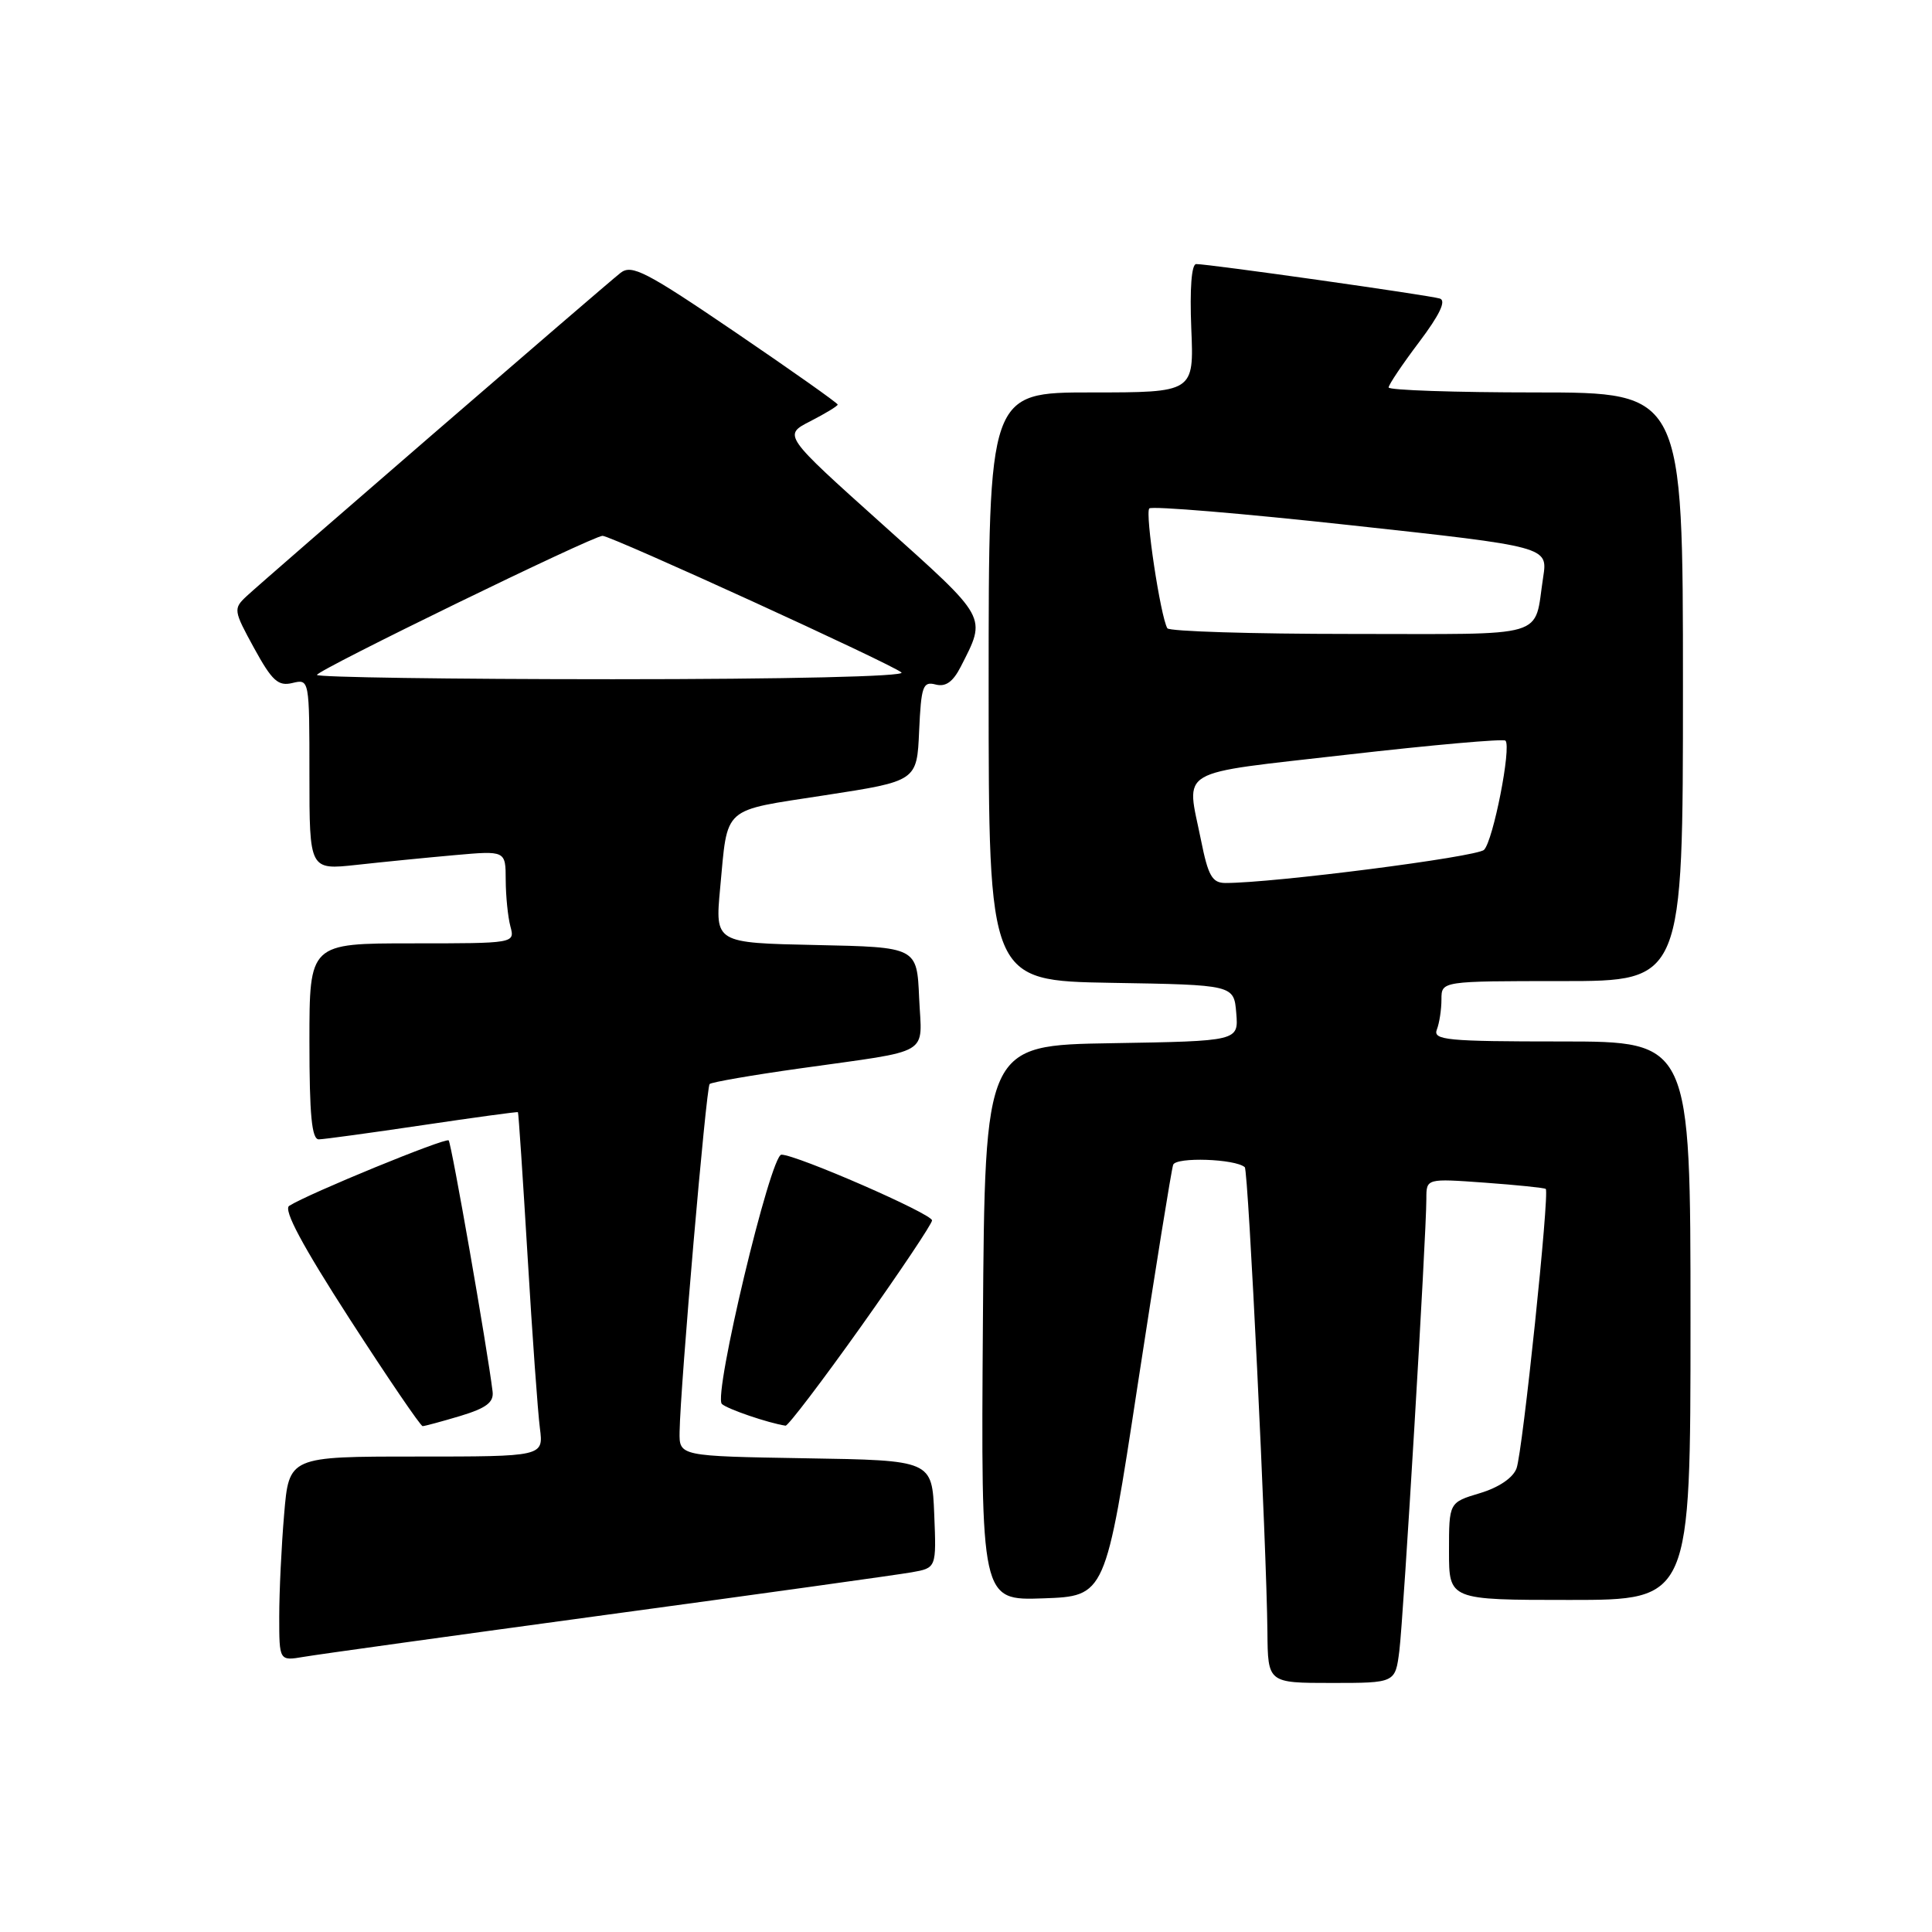 <?xml version="1.0" encoding="UTF-8" standalone="no"?>
<!DOCTYPE svg PUBLIC "-//W3C//DTD SVG 1.1//EN" "http://www.w3.org/Graphics/SVG/1.1/DTD/svg11.dtd" >
<svg xmlns="http://www.w3.org/2000/svg" xmlns:xlink="http://www.w3.org/1999/xlink" version="1.1" viewBox="0 0 256 256">
 <g >
 <path fill="currentColor"
d=" M 185.42 218.75 C 185.97 214.42 189.00 163.70 189.00 158.83 C 189.00 156.15 189.00 156.15 196.75 156.71 C 201.01 157.02 204.64 157.39 204.82 157.54 C 205.35 157.98 201.76 192.36 200.95 194.56 C 200.49 195.82 198.60 197.10 196.10 197.85 C 192.00 199.08 192.00 199.08 192.00 205.54 C 192.00 212.00 192.00 212.00 208.00 212.00 C 224.00 212.00 224.00 212.00 224.00 175.00 C 224.00 138.00 224.00 138.00 206.89 138.00 C 191.70 138.00 189.85 137.82 190.39 136.42 C 190.73 135.55 191.00 133.75 191.00 132.42 C 191.00 130.00 191.00 130.00 207.00 130.00 C 223.00 130.00 223.00 130.00 223.00 91.00 C 223.00 52.00 223.00 52.00 203.50 52.00 C 192.78 52.00 184.00 51.70 184.00 51.34 C 184.00 50.98 185.82 48.27 188.04 45.33 C 190.76 41.72 191.66 39.84 190.79 39.56 C 189.41 39.12 160.17 34.98 158.50 34.99 C 157.88 35.00 157.64 38.27 157.85 43.50 C 158.21 52.00 158.21 52.00 144.60 52.00 C 131.00 52.00 131.00 52.00 131.00 90.98 C 131.00 129.95 131.00 129.95 147.25 130.23 C 163.50 130.50 163.50 130.50 163.81 134.23 C 164.12 137.95 164.12 137.95 147.31 138.23 C 130.50 138.50 130.50 138.50 130.24 175.29 C 129.98 212.08 129.98 212.08 138.23 211.79 C 146.48 211.50 146.48 211.50 150.75 183.50 C 153.11 168.10 155.22 154.98 155.45 154.34 C 155.83 153.28 163.68 153.55 164.94 154.66 C 165.41 155.07 167.83 204.90 167.94 216.25 C 168.00 223.00 168.00 223.00 176.44 223.00 C 184.88 223.00 184.88 223.00 185.42 218.75 Z  M 80.50 213.95 C 100.85 211.19 118.98 208.66 120.79 208.34 C 124.08 207.76 124.08 207.76 123.79 200.63 C 123.50 193.50 123.50 193.50 106.75 193.23 C 90.00 192.95 90.00 192.95 90.05 189.73 C 90.14 183.67 93.57 144.10 94.03 143.64 C 94.29 143.39 99.67 142.46 106.00 141.57 C 123.77 139.06 122.14 140.03 121.79 132.22 C 121.50 125.50 121.50 125.50 108.12 125.22 C 94.75 124.94 94.75 124.94 95.42 117.72 C 96.46 106.66 95.52 107.51 109.27 105.38 C 121.50 103.50 121.50 103.50 121.79 96.85 C 122.06 90.91 122.29 90.26 123.97 90.70 C 125.30 91.05 126.27 90.36 127.30 88.35 C 130.74 81.59 131.02 82.12 116.91 69.46 C 103.76 57.66 103.76 57.66 107.38 55.81 C 109.37 54.79 111.00 53.80 111.00 53.61 C 111.00 53.41 104.91 49.11 97.46 44.04 C 85.59 35.97 83.70 34.99 82.22 36.16 C 80.00 37.91 35.06 76.77 32.67 79.00 C 30.90 80.66 30.94 80.89 33.67 85.88 C 36.05 90.22 36.86 90.96 38.75 90.50 C 40.99 89.96 41.00 90.00 41.00 102.62 C 41.00 115.28 41.00 115.28 47.25 114.60 C 50.69 114.22 56.54 113.64 60.25 113.31 C 67.00 112.71 67.00 112.71 67.01 116.60 C 67.02 118.75 67.30 121.51 67.63 122.75 C 68.23 125.00 68.23 125.00 54.62 125.00 C 41.00 125.00 41.00 125.00 41.00 138.00 C 41.00 147.75 41.31 150.99 42.25 150.97 C 42.94 150.96 49.12 150.11 56.00 149.09 C 62.88 148.07 68.56 147.29 68.63 147.37 C 68.71 147.44 69.28 156.05 69.91 166.50 C 70.53 176.95 71.27 187.19 71.54 189.25 C 72.02 193.00 72.02 193.00 55.16 193.00 C 38.29 193.00 38.29 193.00 37.65 200.65 C 37.29 204.86 37.00 210.95 37.00 214.20 C 37.00 220.09 37.00 220.09 40.25 219.54 C 42.04 219.23 60.15 216.72 80.50 213.95 Z  M 61.00 187.62 C 64.43 186.58 65.45 185.82 65.27 184.38 C 64.57 178.63 59.82 151.48 59.45 151.11 C 59.04 150.71 40.91 158.14 38.32 159.78 C 37.52 160.29 40.05 165.03 46.32 174.75 C 51.37 182.57 55.73 188.97 56.00 188.97 C 56.27 188.97 58.52 188.36 61.00 187.62 Z  M 114.09 175.77 C 119.26 168.49 123.50 162.16 123.50 161.71 C 123.50 160.83 105.54 153.00 103.54 153.00 C 102.10 153.00 94.48 184.89 95.65 186.03 C 96.35 186.70 101.79 188.56 104.09 188.91 C 104.41 188.96 108.91 183.05 114.09 175.77 Z  M 159.14 111.33 C 157.19 101.64 155.50 102.64 178.49 100.00 C 189.76 98.71 199.21 97.87 199.48 98.14 C 200.30 98.96 197.85 111.43 196.64 112.61 C 195.67 113.55 168.72 117.01 162.39 117.00 C 160.62 117.00 160.09 116.07 159.14 111.33 Z  M 154.68 83.25 C 153.77 81.70 151.70 67.96 152.29 67.37 C 152.63 67.03 164.65 68.03 179.01 69.60 C 205.10 72.44 205.10 72.44 204.48 76.47 C 203.20 84.72 205.64 84.00 178.99 84.00 C 165.86 84.00 154.92 83.66 154.68 83.25 Z  M 42.00 89.43 C 42.00 88.81 78.57 71.00 79.84 71.00 C 80.99 71.00 118.36 88.08 119.45 89.11 C 120.01 89.63 104.26 90.00 81.20 90.00 C 59.64 90.00 42.00 89.74 42.00 89.43 Z "/>
</g>
</svg>